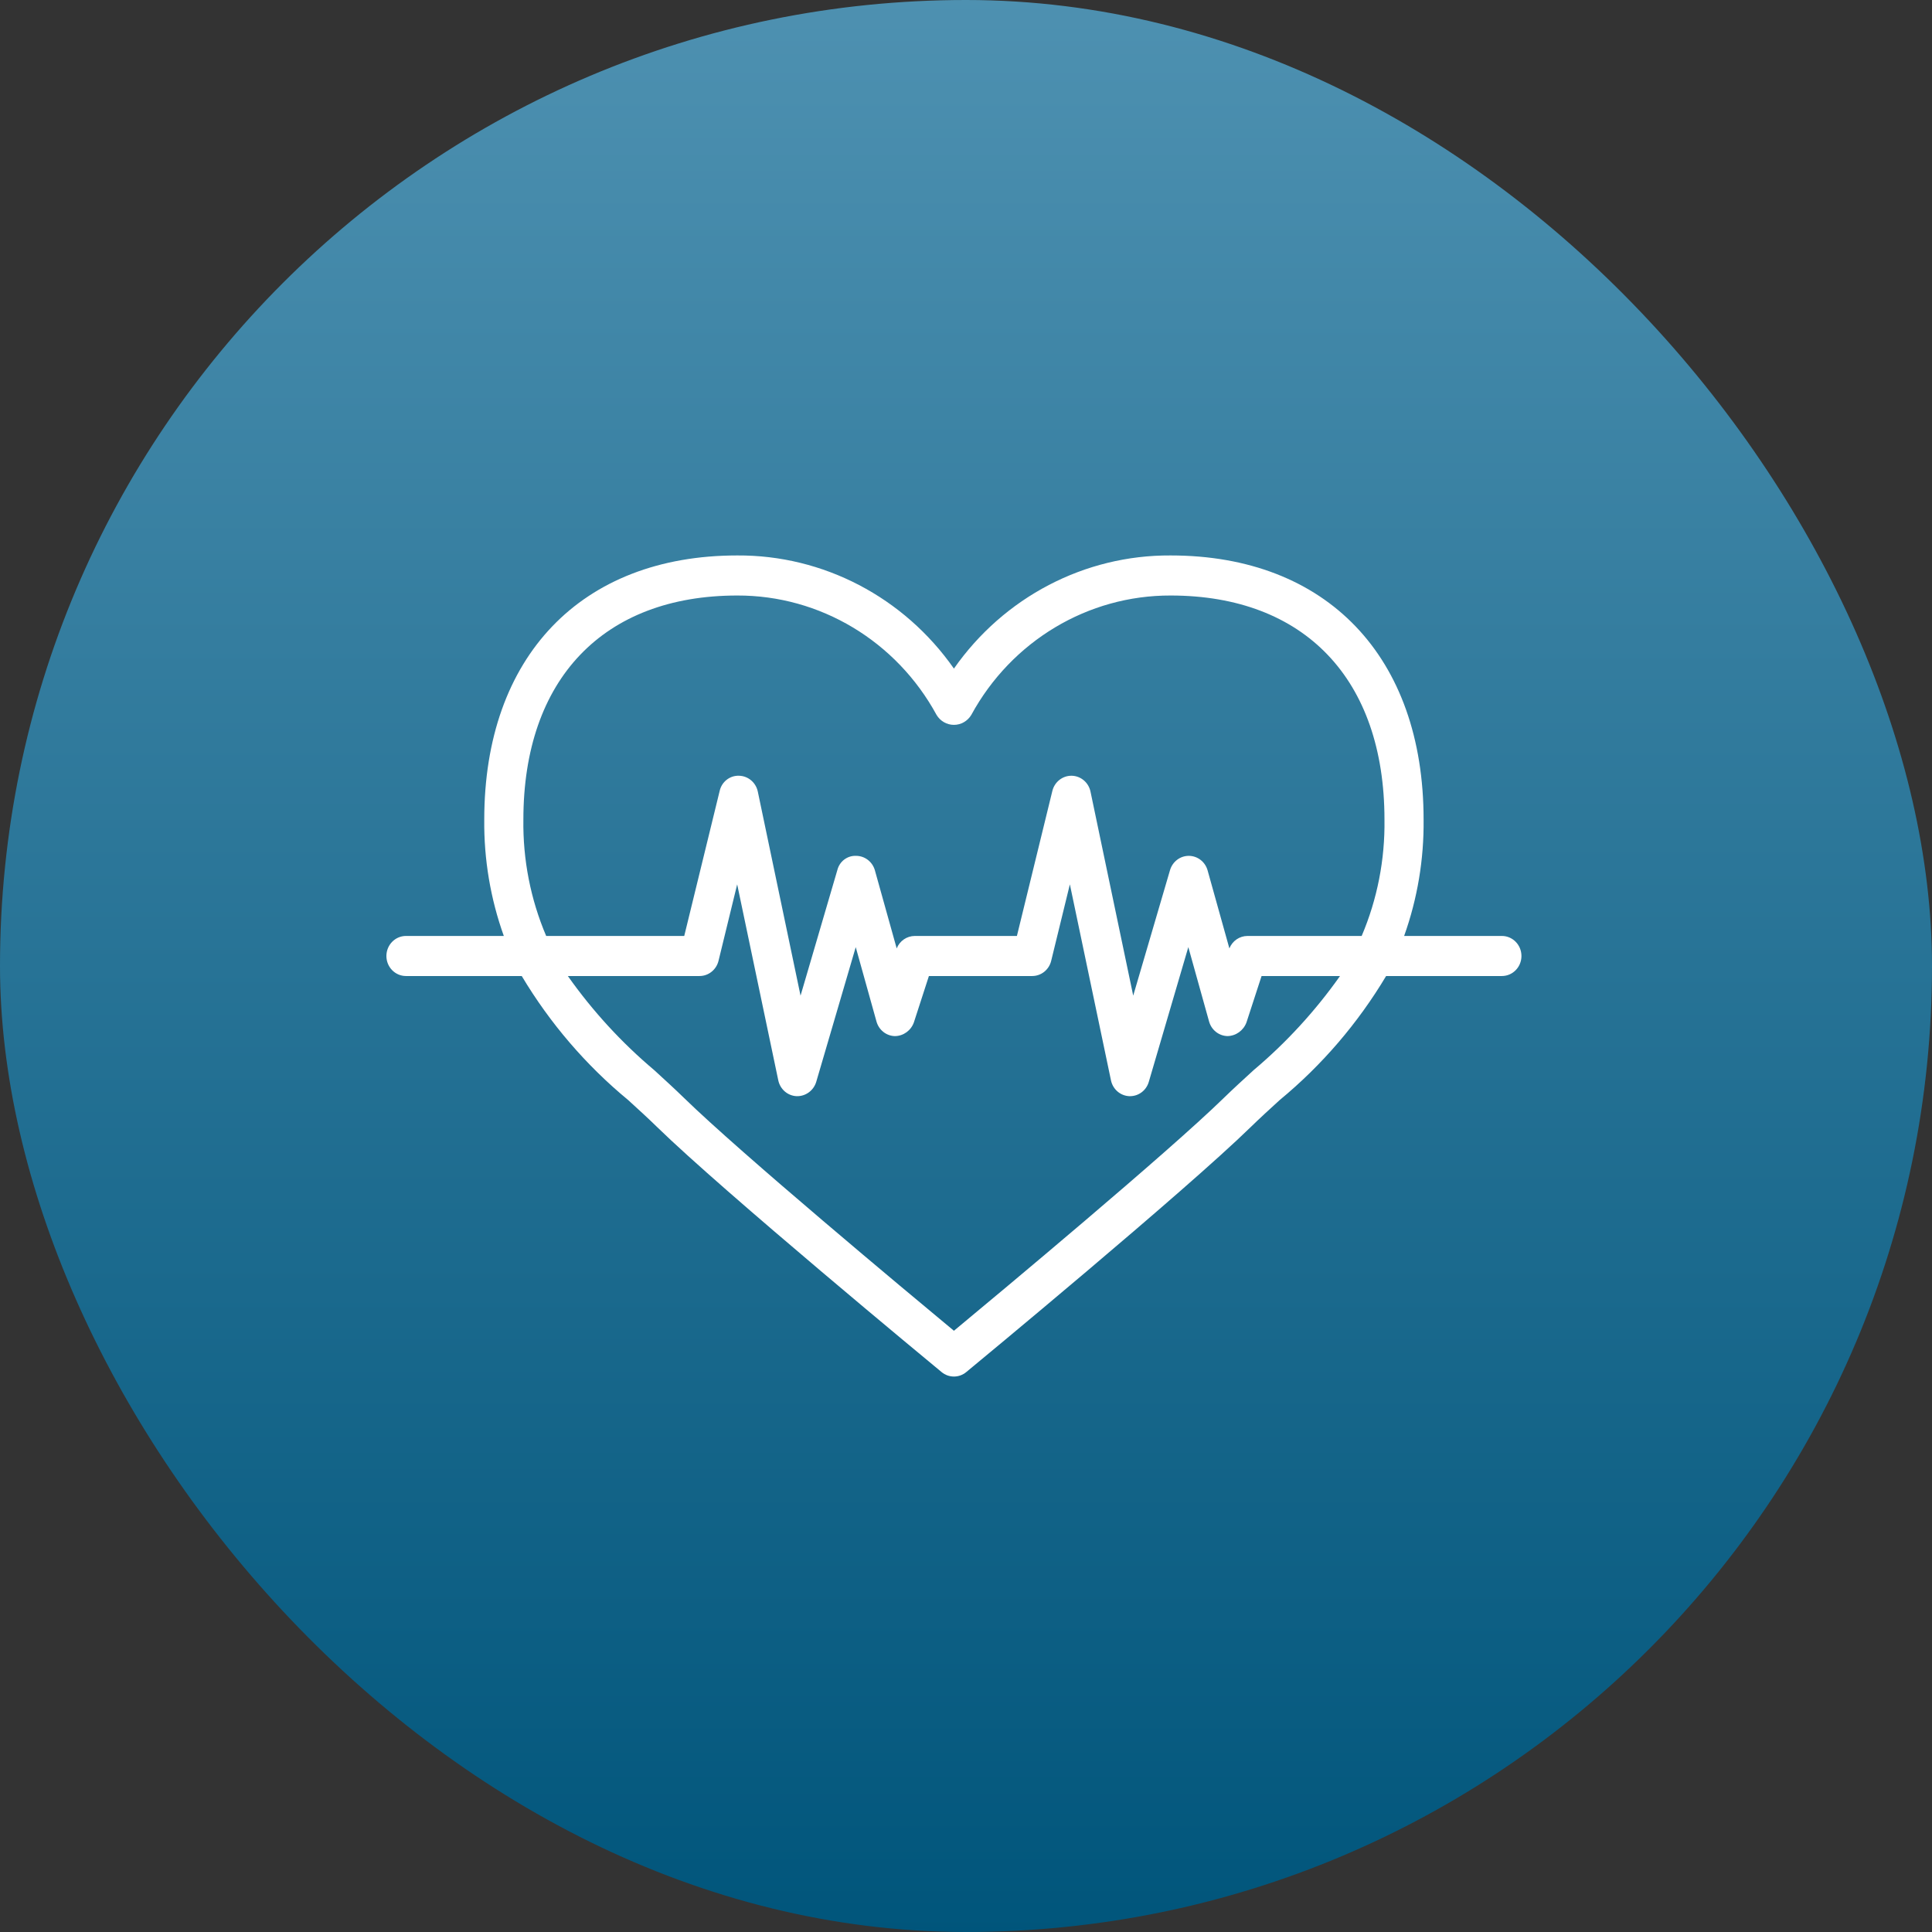 <?xml version="1.0" encoding="UTF-8"?>
<svg width="80px" height="80px" viewBox="0 0 80 80" version="1.1" xmlns="http://www.w3.org/2000/svg" xmlns:xlink="http://www.w3.org/1999/xlink">
    <rect x="0" y="0" width="80" height="80" fill="#333333" stroke="none"/>
    <title>Life cover Web</title>
    <defs>
        <linearGradient x1="50%" y1="0%" x2="50%" y2="100%" id="linearGradient-1">
            <stop stop-color="#4E91B1" offset="0%"></stop>
            <stop stop-color="#00557B" offset="100%"></stop>
        </linearGradient>
    </defs>
    <g id="Life-cover-Web" stroke="none" stroke-width="1" fill="none" fill-rule="evenodd">
        <rect id="Rectangle-Copy-2" fill="url(#linearGradient-1)" x="0" y="0" width="80" height="80" rx="40"></rect>
        <g id="life-insurance-copy" transform="translate(16, 23)" fill="#FFFFFF" fill-rule="nonzero">
            <path d="M32.474,0 C28.917,-0.022 25.571,1.725 23.5,4.685 C21.429,1.725 18.083,-0.022 14.526,0 C8.065,0 4.052,4.191 4.052,10.937 C4.035,12.58 4.309,14.213 4.862,15.756 L0.81,15.756 C0.363,15.756 0,16.128 0,16.586 C0,17.044 0.363,17.415 0.81,17.415 L5.604,17.415 C6.774,19.373 8.265,21.11 10.011,22.551 C10.426,22.929 10.829,23.297 11.205,23.664 C13.961,26.352 22.623,33.513 22.991,33.816 C23.288,34.061 23.712,34.061 24.009,33.816 C24.377,33.513 33.04,26.353 35.795,23.664 C36.171,23.297 36.574,22.929 36.989,22.551 C38.735,21.11 40.226,19.373 41.396,17.415 L46.19,17.415 C46.637,17.415 47,17.044 47,16.586 C47,16.128 46.637,15.756 46.19,15.756 L42.142,15.756 C42.693,14.213 42.966,12.58 42.948,10.937 C42.948,4.191 38.935,0 32.474,0 Z M5.672,10.937 C5.672,5.127 8.982,1.659 14.526,1.659 C17.952,1.648 21.114,3.542 22.782,6.605 C22.936,6.86 23.207,7.015 23.5,7.015 C23.793,7.015 24.064,6.86 24.218,6.605 C25.886,3.542 29.048,1.648 32.474,1.659 C38.018,1.659 41.328,5.127 41.328,10.937 C41.352,12.594 41.03,14.237 40.384,15.756 L35.655,15.756 C35.326,15.757 35.03,15.96 34.906,16.271 L34.003,13.037 C33.903,12.685 33.588,12.441 33.229,12.439 L33.224,12.439 C32.866,12.439 32.551,12.68 32.448,13.031 L30.924,18.228 L29.155,9.778 C29.076,9.401 28.753,9.129 28.376,9.122 C27.999,9.116 27.668,9.376 27.576,9.75 L26.108,15.756 L21.879,15.756 C21.55,15.757 21.254,15.96 21.13,16.271 L20.227,13.037 C20.127,12.685 19.812,12.441 19.453,12.439 C19.088,12.421 18.761,12.668 18.672,13.031 L17.149,18.228 L15.379,9.778 C15.3,9.401 14.977,9.129 14.6,9.122 C14.221,9.108 13.885,9.372 13.8,9.75 L12.333,15.756 L6.616,15.756 C5.97,14.237 5.648,12.594 5.672,10.937 Z M35.91,21.312 C35.482,21.704 35.065,22.084 34.675,22.464 C32.347,24.737 25.437,30.497 23.5,32.104 C21.563,30.497 14.653,24.737 12.325,22.464 C11.935,22.084 11.518,21.704 11.09,21.312 C9.74,20.175 8.538,18.865 7.513,17.415 L12.966,17.415 C13.337,17.415 13.661,17.156 13.752,16.787 L14.525,13.619 L16.227,21.735 C16.305,22.105 16.617,22.375 16.987,22.39 C17.356,22.401 17.688,22.16 17.798,21.799 L19.434,16.219 L20.294,19.301 C20.392,19.651 20.701,19.895 21.056,19.903 C21.408,19.899 21.721,19.673 21.842,19.335 L22.464,17.415 L26.741,17.415 C27.113,17.415 27.437,17.156 27.527,16.787 L28.301,13.619 L30.003,21.735 C30.08,22.105 30.393,22.375 30.763,22.39 L30.793,22.39 C31.151,22.39 31.467,22.149 31.569,21.798 L33.206,16.218 L34.066,19.301 C34.164,19.65 34.473,19.894 34.828,19.902 C35.179,19.895 35.49,19.67 35.614,19.335 L36.239,17.415 L39.487,17.415 C38.462,18.865 37.26,20.175 35.91,21.312 Z" id="Shape"></path>
        </g>
    </g>
</svg>